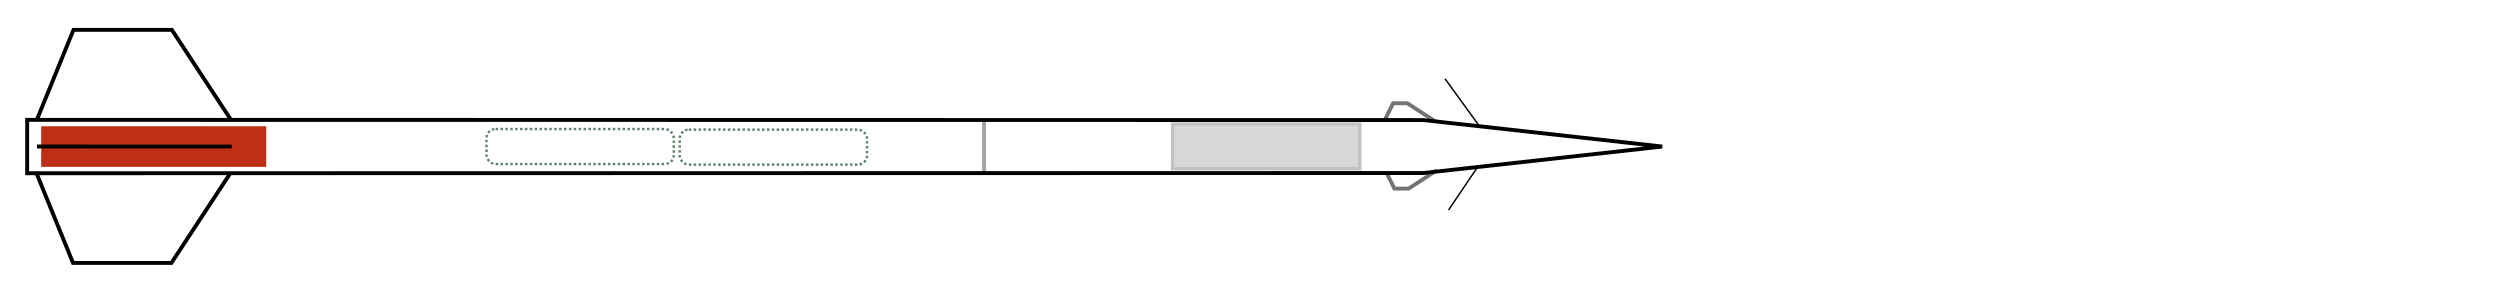 <?xml version="1.0" encoding="UTF-8" standalone="no"?>
<!-- Created with Inkscape (http://www.inkscape.org/) -->

<svg
   xmlns:dc="http://purl.org/dc/elements/1.1/"
   xmlns:cc="http://creativecommons.org/ns#"
   xmlns:rdf="http://www.w3.org/1999/02/22-rdf-syntax-ns#"
   xmlns:svg="http://www.w3.org/2000/svg"
   xmlns="http://www.w3.org/2000/svg"
   xmlns:sodipodi="http://sodipodi.sourceforge.net/DTD/sodipodi-0.dtd"
   xmlns:inkscape="http://www.inkscape.org/namespaces/inkscape"
   width="512"
   height="60"
   id="svg3136"
   version="1.1"
   inkscape:version="0.91 r13725"
   sodipodi:docname="lv1.svg">
  <defs
     id="defs3138" />
  <sodipodi:namedview
     id="base"
     pagecolor="#ffffff"
     bordercolor="#666666"
     borderopacity="1.0"
     inkscape:pageopacity="0.0"
     inkscape:pageshadow="2"
     inkscape:zoom="1.8359375"
     inkscape:cx="256"
     inkscape:cy="30"
     inkscape:document-units="px"
     inkscape:current-layer="layer1"
     showgrid="true"
     borderlayer="true"
     inkscape:showpageshadow="false"
     inkscape:window-width="1920"
     inkscape:window-height="1126"
     inkscape:window-x="2560"
     inkscape:window-y="0"
     inkscape:window-maximized="1"
     units="px"
     showguides="true"
     inkscape:guide-bbox="true">
    <inkscape:grid
       type="xygrid"
       id="grid3144"
       empspacing="5"
       visible="true"
       enabled="false"
       snapvisiblegridlinesonly="true"
       color="#f000ff"
       opacity="0.059"
       empcolor="#f000ff"
       empopacity="0.118"
       spacingx="5"
       spacingy="5" />
    <sodipodi:guide
       position="400,30"
       orientation="0,1"
       id="guide4834" />
  </sodipodi:namedview>
  <g
     inkscape:label="Layer 1"
     inkscape:groupmode="layer"
     id="layer1"
     transform="translate(0,-992.362)">
    <path
       sodipodi:nodetypes="cccc"
       id="path3402-0"
       d="m 294.274,1027.223 -5.796,3.766 -2.898,0 -1.691,-3.382"
       style="display:inline;fill:none;stroke:#737373;stroke-width:0.8;stroke-linecap:butt;stroke-linejoin:miter;stroke-miterlimit:4;stroke-dasharray:none;stroke-opacity:1"
       inkscape:connector-curvature="0" />
    <rect
       style="opacity:1;fill:#bd3016;fill-opacity:1;stroke:none;stroke-width:0.801;stroke-miterlimit:4;stroke-dasharray:none;stroke-opacity:1"
       id="rect4283"
       width="46.087"
       height="8.317"
       x="8.431"
       y="1018.22" />
    <rect
       style="opacity:1;fill:#d8d8d8;fill-opacity:1;stroke:#c2c2c2;stroke-width:0.7;stroke-miterlimit:4;stroke-dasharray:none;stroke-opacity:1"
       id="rect4302"
       width="38.331"
       height="9.152"
       x="240.148"
       y="1017.766"
       ry="0" />
    <g
       transform="matrix(-0.434,0,0,-0.434,344.748,1120.024)"
       style="display:inline;stroke-width:1.844;stroke-miterlimit:4;stroke-dasharray:none"
       id="g4176">
      <path
         sodipodi:nodetypes="cc"
         transform="translate(0,150)"
         id="path3396"
         d="m 330,87.227 0,-25.268"
         style="fill:none;stroke:#a4a4a4;stroke-width:1.844;stroke-linecap:butt;stroke-linejoin:miter;stroke-miterlimit:4;stroke-dasharray:none;stroke-opacity:1"
         inkscape:connector-curvature="0" />
      <path
         sodipodi:nodetypes="cccc"
         transform="translate(0,150)"
         id="path3402"
         d="m 116.91,86.761 13.361,8.681 6.681,0 3.897,-7.794"
         style="fill:none;stroke:#737373;stroke-width:1.844;stroke-linecap:butt;stroke-linejoin:miter;stroke-miterlimit:4;stroke-dasharray:none;stroke-opacity:1"
         inkscape:connector-curvature="0" />
      <path
         transform="translate(0,150)"
         sodipodi:nodetypes="cccccc"
         id="path3106"
         d="M 781.531,62.406 122.719,62.5 10,75 l 112.719,12.5 658.812,0.094 0,-25.188 z"
         style="fill:none;stroke:#000000;stroke-width:1.844;stroke-linecap:butt;stroke-linejoin:miter;stroke-miterlimit:4;stroke-dasharray:none;stroke-opacity:1"
         inkscape:connector-curvature="0" />
      <path
         transform="translate(0,150)"
         id="path3131"
         d="m 685,75 91.894,0.014"
         style="fill:none;stroke:#000000;stroke-width:1.844;stroke-linecap:butt;stroke-linejoin:miter;stroke-miterlimit:4;stroke-dasharray:none;stroke-opacity:1"
         inkscape:connector-curvature="0" />
      <path
         transform="translate(0,150)"
         id="path3133"
         d="m 777.112,62.371 -17.221,-42.289 -46.431,0 -27.902,42.507"
         style="fill:none;stroke:#000000;stroke-width:1.844;stroke-linecap:butt;stroke-linejoin:miter;stroke-miterlimit:4;stroke-dasharray:none;stroke-opacity:1"
         inkscape:connector-curvature="0" />
      <path
         id="path3133-3"
         d="m 776.894,237.766 -17.221,42.289 -46.431,0 -27.902,-42.507"
         style="display:inline;fill:none;stroke:#000000;stroke-width:1.844;stroke-linecap:butt;stroke-linejoin:miter;stroke-miterlimit:4;stroke-dasharray:none;stroke-opacity:1"
         inkscape:connector-curvature="0" />
      <path
         id="path3398"
         d="m 96.312,234.725 16.145,22.269"
         style="fill:none;stroke:#000000;stroke-width:0.691;stroke-linecap:butt;stroke-linejoin:miter;stroke-miterlimit:4;stroke-dasharray:none;stroke-opacity:1"
         inkscape:connector-curvature="0" />
      <path
         id="path3400"
         d="M 96.868,215.658 110.786,195.059"
         style="fill:none;stroke:#000000;stroke-width:0.691;stroke-linecap:butt;stroke-linejoin:miter;stroke-miterlimit:4;stroke-dasharray:none;stroke-opacity:1"
         inkscape:connector-curvature="0" />
    </g>
    <rect
       style="opacity:1;fill:none;fill-opacity:1;stroke:#5d826b;stroke-width:0.5;stroke-miterlimit:4;stroke-dasharray:0.5, 0.5;stroke-dashoffset:0;stroke-opacity:1"
       id="rect4285"
       width="38.365"
       height="7.173"
       x="99.634"
       y="1018.789"
       ry="1.871" />
    <rect
       style="opacity:1;fill:none;fill-opacity:1;stroke:#5d826b;stroke-width:0.5;stroke-miterlimit:4;stroke-dasharray:0.5, 0.5;stroke-dashoffset:0;stroke-opacity:1"
       id="rect4285-8"
       width="38.365"
       height="7.173"
       x="139.2"
       y="1018.908"
       ry="1.871" />
  </g>
</svg>
